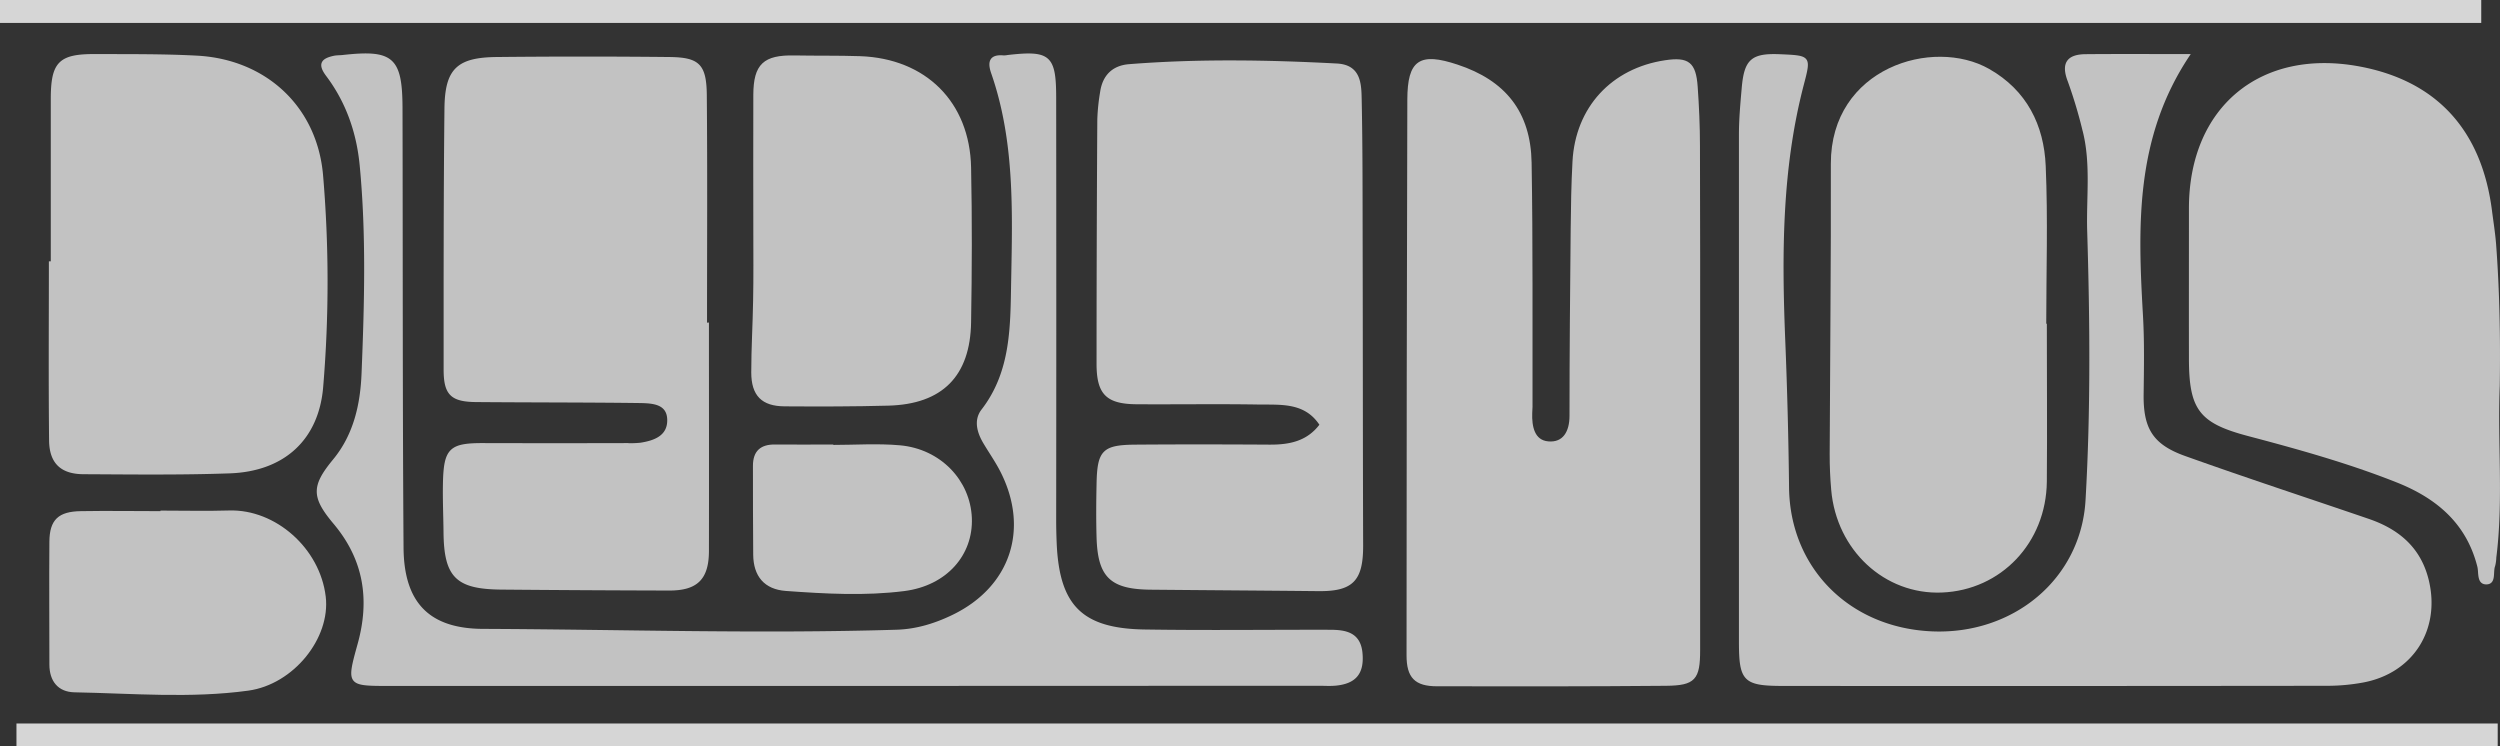 <svg xmlns="http://www.w3.org/2000/svg" viewBox="0 0 1090.44 325.57"><rect x="0" y="0" width="1090.44" height="325.57" fill="#333333" stroke="none"/><defs><style>.cls-1{opacity:0.7;}.cls-2,.cls-3{fill:#fff;stroke:#fff;stroke-miterlimit:10;}.cls-3{stroke-width:10px;opacity:0.8;}</style></defs><title>bebemosLogo</title><g id="Layer_2" data-name="Layer 2"><g id="Layer_1-2" data-name="Layer 1"><g class="cls-1"><path class="cls-2" d="M741.06,163.41q0,60.1,0,120.22c0,12.49-2,14.87-14.34,15-33.3.29-66.61.29-99.91.21-9.41,0-12.81-3.53-12.81-13q0-121.18.34-242.37c.06-17,5-20.18,21.21-14.82,20.75,6.84,31.63,20.37,32,42.34.6,35.45.32,70.92.4,106.38,0,.92-.1,1.85-.13,2.77-.21,5.94,1,12.33,7.5,12.89,6.76.57,9.76-4.58,9.76-11.66,0-27.12.24-54.25.51-81.37.09-9.85.26-19.71.79-29.55,1.25-23.38,16.81-40.22,40-43.68,9.9-1.48,12.87.74,13.6,11,.61,8.6,1,17.23,1,25.85C741.12,96.83,741.06,130.12,741.06,163.41Z"/><path class="cls-2" d="M954.61,24.09c-24,36-22.62,74.77-20.39,113.73.65,11.37.42,22.8.28,34.2-.18,14.88,4,22.17,18.3,27.3,26.64,9.54,53.54,18.33,80.31,27.5,13,4.46,22.44,12.4,25.8,26.44,5.07,21.26-6.75,39.94-28.28,43.95a86,86,0,0,1-15.6,1.42q-118.44.14-236.88.06c-17.39,0-19.16-1.69-19.17-18.82q0-110.58,0-221.15c0-6.76.62-13.53,1.21-20.27,1.07-12.33,4-14.83,16.42-14.29,12.9.57,12.85.56,9.67,12.73-9.62,36.83-9.62,74.33-8.08,112q1.29,31.84,1.64,63.73c.36,35.18,26.34,61.61,62.64,63.26,35.76,1.62,65.68-22.89,67.68-57.72,2.25-39.07,1.91-78.27.72-117.41-.44-14.74,1.71-29.65-2.11-44.2a205.74,205.74,0,0,0-6.37-21.18c-3-7.77-.44-11.19,7.43-11.24C924,24,938.19,24.09,954.61,24.09Z"/><path class="cls-2" d="M308.72,141.22c0,33,.07,66,0,99,0,12.19-4.84,16.89-16.87,16.86q-36.54-.09-73.09-.41c-19.65-.17-24.62-5.18-24.81-24.62-.07-7.09-.4-14.19-.25-21.28.32-14.94,2.65-17.07,17.38-17q30.92.08,61.84,0a43.53,43.53,0,0,0,6.47-.17c6.14-.94,12.17-3.18,12.14-10.3,0-7.57-6.85-7.89-12.34-8-23.75-.31-47.51-.22-71.26-.43C197,174.82,194,172,194,161.22c0-37.95-.05-75.9.36-113.85.18-17.06,5.25-21.85,22.43-22q37.47-.39,75,0c12.86.12,15.84,2.87,16,16,.3,33.31.1,66.62.1,99.93Z"/><path class="cls-2" d="M576.1,185.28c-6.74-10.43-17.48-9.17-27.49-9.34-17.58-.29-35.17,0-52.76-.11-13.06-.09-17.07-4.13-17.06-17.24q0-53.22.33-106.44a87.39,87.39,0,0,1,1.22-11.93c1-7,5.08-11.17,12.18-11.73,30.16-2.38,60.35-1.88,90.53-.29,10.21.53,10.25,8.52,10.39,15.5.42,20.35.37,40.72.41,61.08.1,44.42.07,88.85.22,133.27,0,15-4.23,19.44-19.05,19.29-24.32-.25-48.65-.4-73-.63-17.44-.16-22.73-5.19-23.23-22.38-.22-7.71-.16-15.43,0-23.14.27-14.47,2.35-16.65,16.68-16.75,19.43-.15,38.87-.12,58.31,0C562.44,194.48,570.35,193,576.1,185.28Z"/><path class="cls-2" d="M371.66,298.69H169.86c-18.24,0-18.29,0-13.38-17.72,5.38-19.42,2.7-37-10.6-52.82-9.63-11.45-9.55-16.1-.17-27.47,9.17-11.12,12-24.68,12.5-38,1.22-30.16,2.06-60.41-.82-90.56-1.37-14.35-6-27.71-14.74-39.3-3.76-5-2-6.91,3.07-8,1.2-.25,2.46-.19,3.68-.32,21.86-2.45,25.62.81,25.67,22.86.15,63.87,0,127.74.45,191.61.18,24.06,11.36,35.74,35.13,35.83,60.14.24,120.27,2.2,180.41.37,8.79-.26,17-2.82,24.8-6.62,25.29-12.33,33.78-37.7,21-62.93-2.21-4.38-5.08-8.43-7.58-12.66-2.66-4.52-4.08-9.7-.78-14,13.09-16.92,12.68-36.92,13.05-56.52.57-30.47,1.53-61.1-8.72-90.58-1.6-4.6-1.07-7.76,4.92-7.19a9.64,9.64,0,0,0,1.84-.18c18.15-2.08,20.57-.08,20.59,18.07q.1,92.12,0,184.21c0,3.4.08,6.79.22,10.18,1.17,27.41,11.33,37.7,38.86,38.12,26.84.42,53.69.07,80.53.12,6.85,0,13.22.86,14,9.76.76,8.53-2.59,12.77-11.14,13.61-2.45.24-4.94.06-7.4.06Z"/><path class="cls-2" d="M1089.83,168.37c-1,24.92,1.64,49.91-1.5,74.79a16.15,16.15,0,0,1-.51,3.65c-1,2.65.52,7.45-3.2,7.59-3.91.15-2.89-4.65-3.57-7.33-4.82-19.11-18-30.16-35.45-37.1-21.16-8.4-43-14.47-65-20.28-21-5.57-25.3-11.24-25.34-33.18s0-43.76,0-65.64c0-43.9,31-69.55,74.18-61.32,33.15,6.32,52.53,27.52,57,62.33.62,4.88,1.41,9.76,1.8,14.66C1089.78,127.12,1090.15,147.74,1089.83,168.37Z"/><path class="cls-2" d="M22.65,114.49q0-35.59,0-71.2c0-15.9,3.24-19.27,18.85-19.21,14.78.06,29.58-.09,44.33.69,29.8,1.56,51.89,21.88,54.56,51.4a550.13,550.13,0,0,1,.1,92.29c-1.79,23-16.73,36.68-40.3,37.51-21.24.75-42.53.48-63.79.37-9.6-.05-14.38-4.57-14.49-14.21-.28-25.88-.09-51.76-.09-77.64Z"/><path class="cls-2" d="M892.28,141.71c0,22.8.19,45.59,0,68.38-.29,26.43-19.78,46.83-45.3,47.86-24.67,1-45.48-18.23-47.75-44.28-.46-5.21-.69-10.45-.67-15.67.15-42.18.62-84.36.51-126.54-.1-41.48,44.13-54.73,68.34-40.94,16.22,9.24,23.64,24.21,24.38,41.92,1,23.06.23,46.18.23,69.28Z"/><path class="cls-2" d="M329.08,100.52c0-19.73-.08-39.47,0-59.2.07-13.08,4.26-16.88,17.42-16.64,9.55.18,19.1,0,28.64.32,28.41,1,47.36,19.79,47.93,48.07.46,22.49.38,45,0,67.5-.38,23.26-12.35,35.22-35.53,35.86-15.09.41-30.21.41-45.31.31-9.71-.06-14.05-4.46-14.05-14.33,0-10.47.65-20.93.81-31.4C329.2,120.85,329.08,110.68,329.08,100.52Z"/><path class="cls-2" d="M70.44,223.21c9.85,0,19.7.25,29.53-.05,20-.59,39.15,16.33,41.61,37.15,2.1,17.78-13.83,37.75-33.38,40.44-25.15,3.44-50.47,1.19-75.7.72-6.91-.13-10.45-4.67-10.46-11.62,0-17.89-.15-35.78,0-53.67.1-9.18,3.7-12.58,13.2-12.73,11.72-.2,23.44,0,35.16,0Z"/><path class="cls-2" d="M363,194.57c9.84,0,19.75-.71,29.51.16,17.42,1.56,30.25,15,30.89,31.23.62,15.87-10.75,29-29,31.35-17.09,2.17-34.39,1.19-51.57-.05-9.22-.67-13.7-6.24-13.8-15.27-.15-12.93-.07-25.86-.12-38.8,0-6.18,3.1-8.89,9.17-8.81,8.3.1,16.6,0,24.91,0Z"/></g><line class="cls-3" y1="5" x2="1082.26" y2="5"/><line class="cls-3" x1="7.18" y1="320.57" x2="1089.44" y2="320.57"/></g></g></svg>